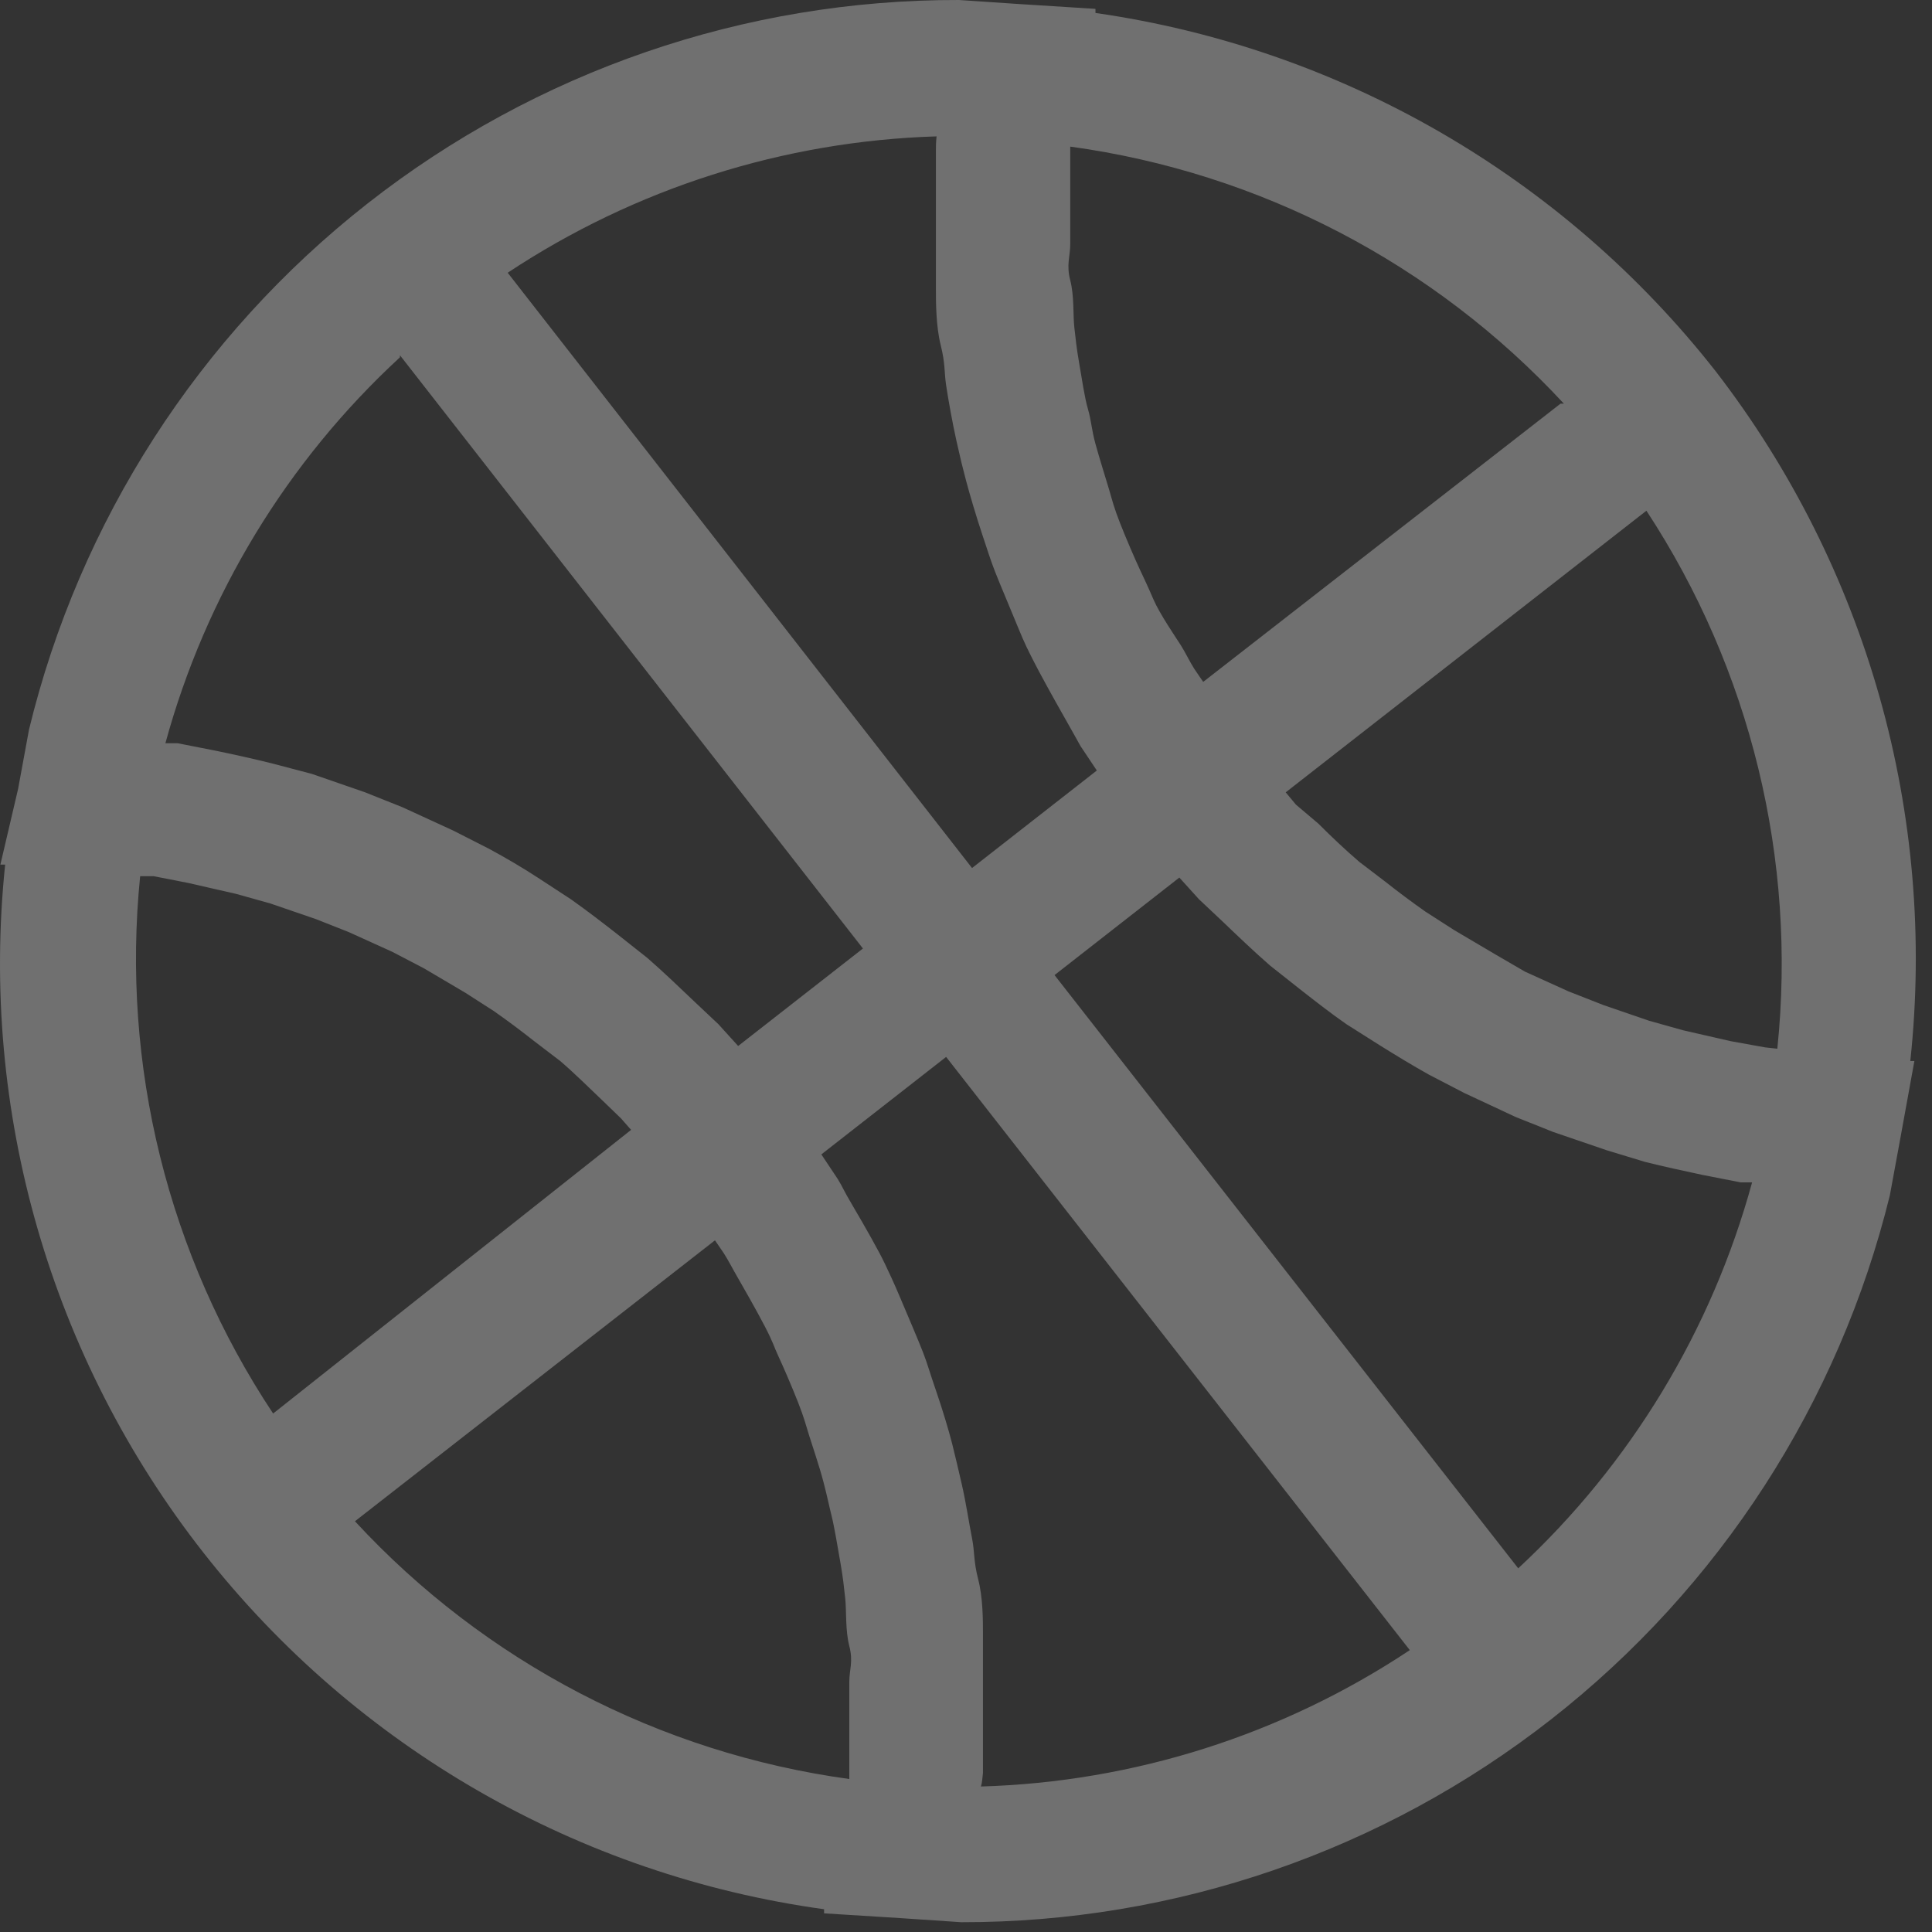 <svg width="87" height="87" viewBox="0 0 87 87" fill="none" xmlns="http://www.w3.org/2000/svg">
<rect x="0" y="0" width="87" height="87" fill="#333333" stroke="none"/>
<path d="M77.272 16.735C70.388 7.951 60.377 2.165 49.33 0.584V0.399L45.922 0.184L43.189 0C33.532 -0.024 24.148 3.205 16.55 9.165C8.953 15.125 3.583 23.47 1.306 32.855L0.815 35.526L0.017 38.935H0.232C-0.925 50.028 2.276 61.136 9.157 69.913C16.038 78.691 26.061 84.45 37.109 85.975V86.16L40.548 86.375L43.281 86.559C52.911 86.576 62.267 83.358 69.85 77.423C77.434 71.488 82.804 63.178 85.102 53.827L85.593 51.156L86.207 47.778H86.023C87.213 36.689 84.078 25.569 77.272 16.735ZM79.483 47.164L77.947 46.887L75.798 46.396L74.263 45.966L72.206 45.26L70.639 44.646L68.674 43.755L67.354 42.988L65.481 41.882L64.191 41.053C63.577 40.623 62.963 40.163 62.38 39.702L61.213 38.812C60.568 38.259 59.954 37.676 59.371 37.092L58.357 36.233L57.897 35.68L74.14 22.998C78.835 30.155 80.917 38.712 80.035 47.225L79.483 47.164ZM70.271 18.178L54.181 30.706L53.782 30.122C53.567 29.785 53.383 29.385 53.168 29.047C52.953 28.71 52.216 27.635 51.94 26.99C51.663 26.345 51.541 26.1 51.326 25.639C51.111 25.179 50.712 24.258 50.435 23.551C50.159 22.845 50.097 22.569 49.944 22.047C49.791 21.525 49.514 20.665 49.33 19.989C49.146 19.314 49.146 18.945 48.992 18.423C48.839 17.901 48.716 17.042 48.593 16.335C48.47 15.629 48.439 15.261 48.378 14.739C48.317 14.217 48.378 13.326 48.194 12.62C48.01 11.914 48.194 11.545 48.194 10.993C48.194 10.44 48.194 9.55 48.194 8.813C48.194 8.076 48.194 7.769 48.194 7.216C48.194 6.663 48.194 6.817 48.194 6.602C56.72 7.771 64.577 11.863 70.424 18.178H70.271ZM42.145 6.786C42.145 7.369 42.145 7.953 42.145 8.536C42.145 9.12 42.145 10.287 42.145 11.177C42.145 12.067 42.145 12.374 42.145 12.989C42.145 13.603 42.145 14.677 42.36 15.537C42.575 16.397 42.513 16.735 42.605 17.349C42.697 17.963 42.882 19.007 43.066 19.836C43.25 20.665 43.342 21.033 43.496 21.617C43.649 22.2 43.956 23.244 44.233 24.073C44.509 24.902 44.601 25.209 44.816 25.762C45.031 26.315 45.492 27.389 45.829 28.218C46.167 29.047 46.29 29.262 46.536 29.754C46.781 30.245 47.457 31.473 47.948 32.333C48.439 33.193 48.409 33.162 48.654 33.592L49.391 34.697L43.772 39.088L22.862 12.282C28.603 8.479 35.292 6.352 42.175 6.141C42.145 6.418 42.145 6.602 42.145 6.786ZM18.01 15.998L38.859 42.712L33.24 47.102L32.35 46.12L31.306 45.137C30.599 44.462 29.893 43.786 29.156 43.141L27.836 42.097C27.13 41.545 26.454 41.023 25.717 40.501L24.213 39.518C23.507 39.057 22.77 38.628 22.033 38.228L20.405 37.399L18.133 36.355L16.444 35.68L14.049 34.851L12.299 34.39C11.439 34.175 10.61 33.991 9.72 33.807L8 33.469H7.448C9.268 26.8 12.929 20.777 18.01 16.09V15.998ZM6.311 39.457H6.926L8.492 39.764L10.641 40.255L12.176 40.685L14.233 41.391L15.707 41.974L17.672 42.865L19.085 43.602L20.958 44.707L22.248 45.536C22.862 45.966 23.476 46.427 24.059 46.887L25.226 47.778C25.871 48.331 26.454 48.914 27.068 49.497L27.959 50.357L28.419 50.879L12.299 63.653C7.567 56.522 5.451 47.972 6.311 39.457ZM15.984 68.504L32.196 55.853L32.595 56.437C32.81 56.775 32.995 57.143 33.209 57.511C33.424 57.88 34.038 58.955 34.438 59.722C34.837 60.49 34.837 60.613 35.052 61.073C35.267 61.534 35.666 62.455 35.942 63.161C36.219 63.867 36.28 64.144 36.434 64.635C36.587 65.126 36.894 66.017 37.078 66.723C37.263 67.429 37.324 67.767 37.447 68.258C37.57 68.75 37.723 69.671 37.846 70.377C37.969 71.083 37.999 71.421 38.061 71.974C38.122 72.526 38.061 73.417 38.245 74.123C38.429 74.829 38.245 75.198 38.245 75.72C38.245 76.242 38.245 77.194 38.245 77.931C38.245 78.668 38.245 78.975 38.245 79.497C38.245 80.019 38.245 79.896 38.245 80.111C29.703 78.94 21.834 74.837 15.984 68.504ZM44.264 79.834C44.264 79.22 44.264 78.637 44.264 78.023C44.264 77.409 44.264 76.303 44.264 75.474C44.264 74.645 44.264 74.246 44.264 73.601C44.264 72.956 44.264 71.943 44.048 71.114C43.834 70.285 43.895 69.886 43.772 69.272C43.649 68.658 43.496 67.644 43.312 66.846C43.127 66.048 43.035 65.648 42.882 65.034C42.728 64.42 42.421 63.407 42.145 62.609C41.868 61.81 41.776 61.442 41.561 60.889C41.346 60.336 40.886 59.262 40.548 58.463C40.21 57.665 40.087 57.419 39.842 56.897C39.596 56.375 38.921 55.178 38.429 54.349C37.938 53.52 37.969 53.489 37.723 53.09L36.986 51.984L42.605 47.594L63.485 74.307C57.748 78.12 51.057 80.247 44.171 80.448C44.233 80.264 44.233 80.08 44.264 79.834ZM68.367 70.623L47.487 43.909L53.107 39.518L53.997 40.501L55.041 41.483C55.747 42.159 56.453 42.834 57.191 43.479L58.511 44.523C59.217 45.076 59.923 45.629 60.63 46.12L62.134 47.072C62.871 47.532 63.577 47.962 64.345 48.392L65.942 49.221L68.244 50.296L69.933 50.971L72.359 51.8L74.079 52.322C74.938 52.537 75.798 52.721 76.658 52.906L78.377 53.243H78.899C77.078 59.905 73.43 65.925 68.367 70.623Z" fill="white" fill-opacity="0.3"/>
</svg>
